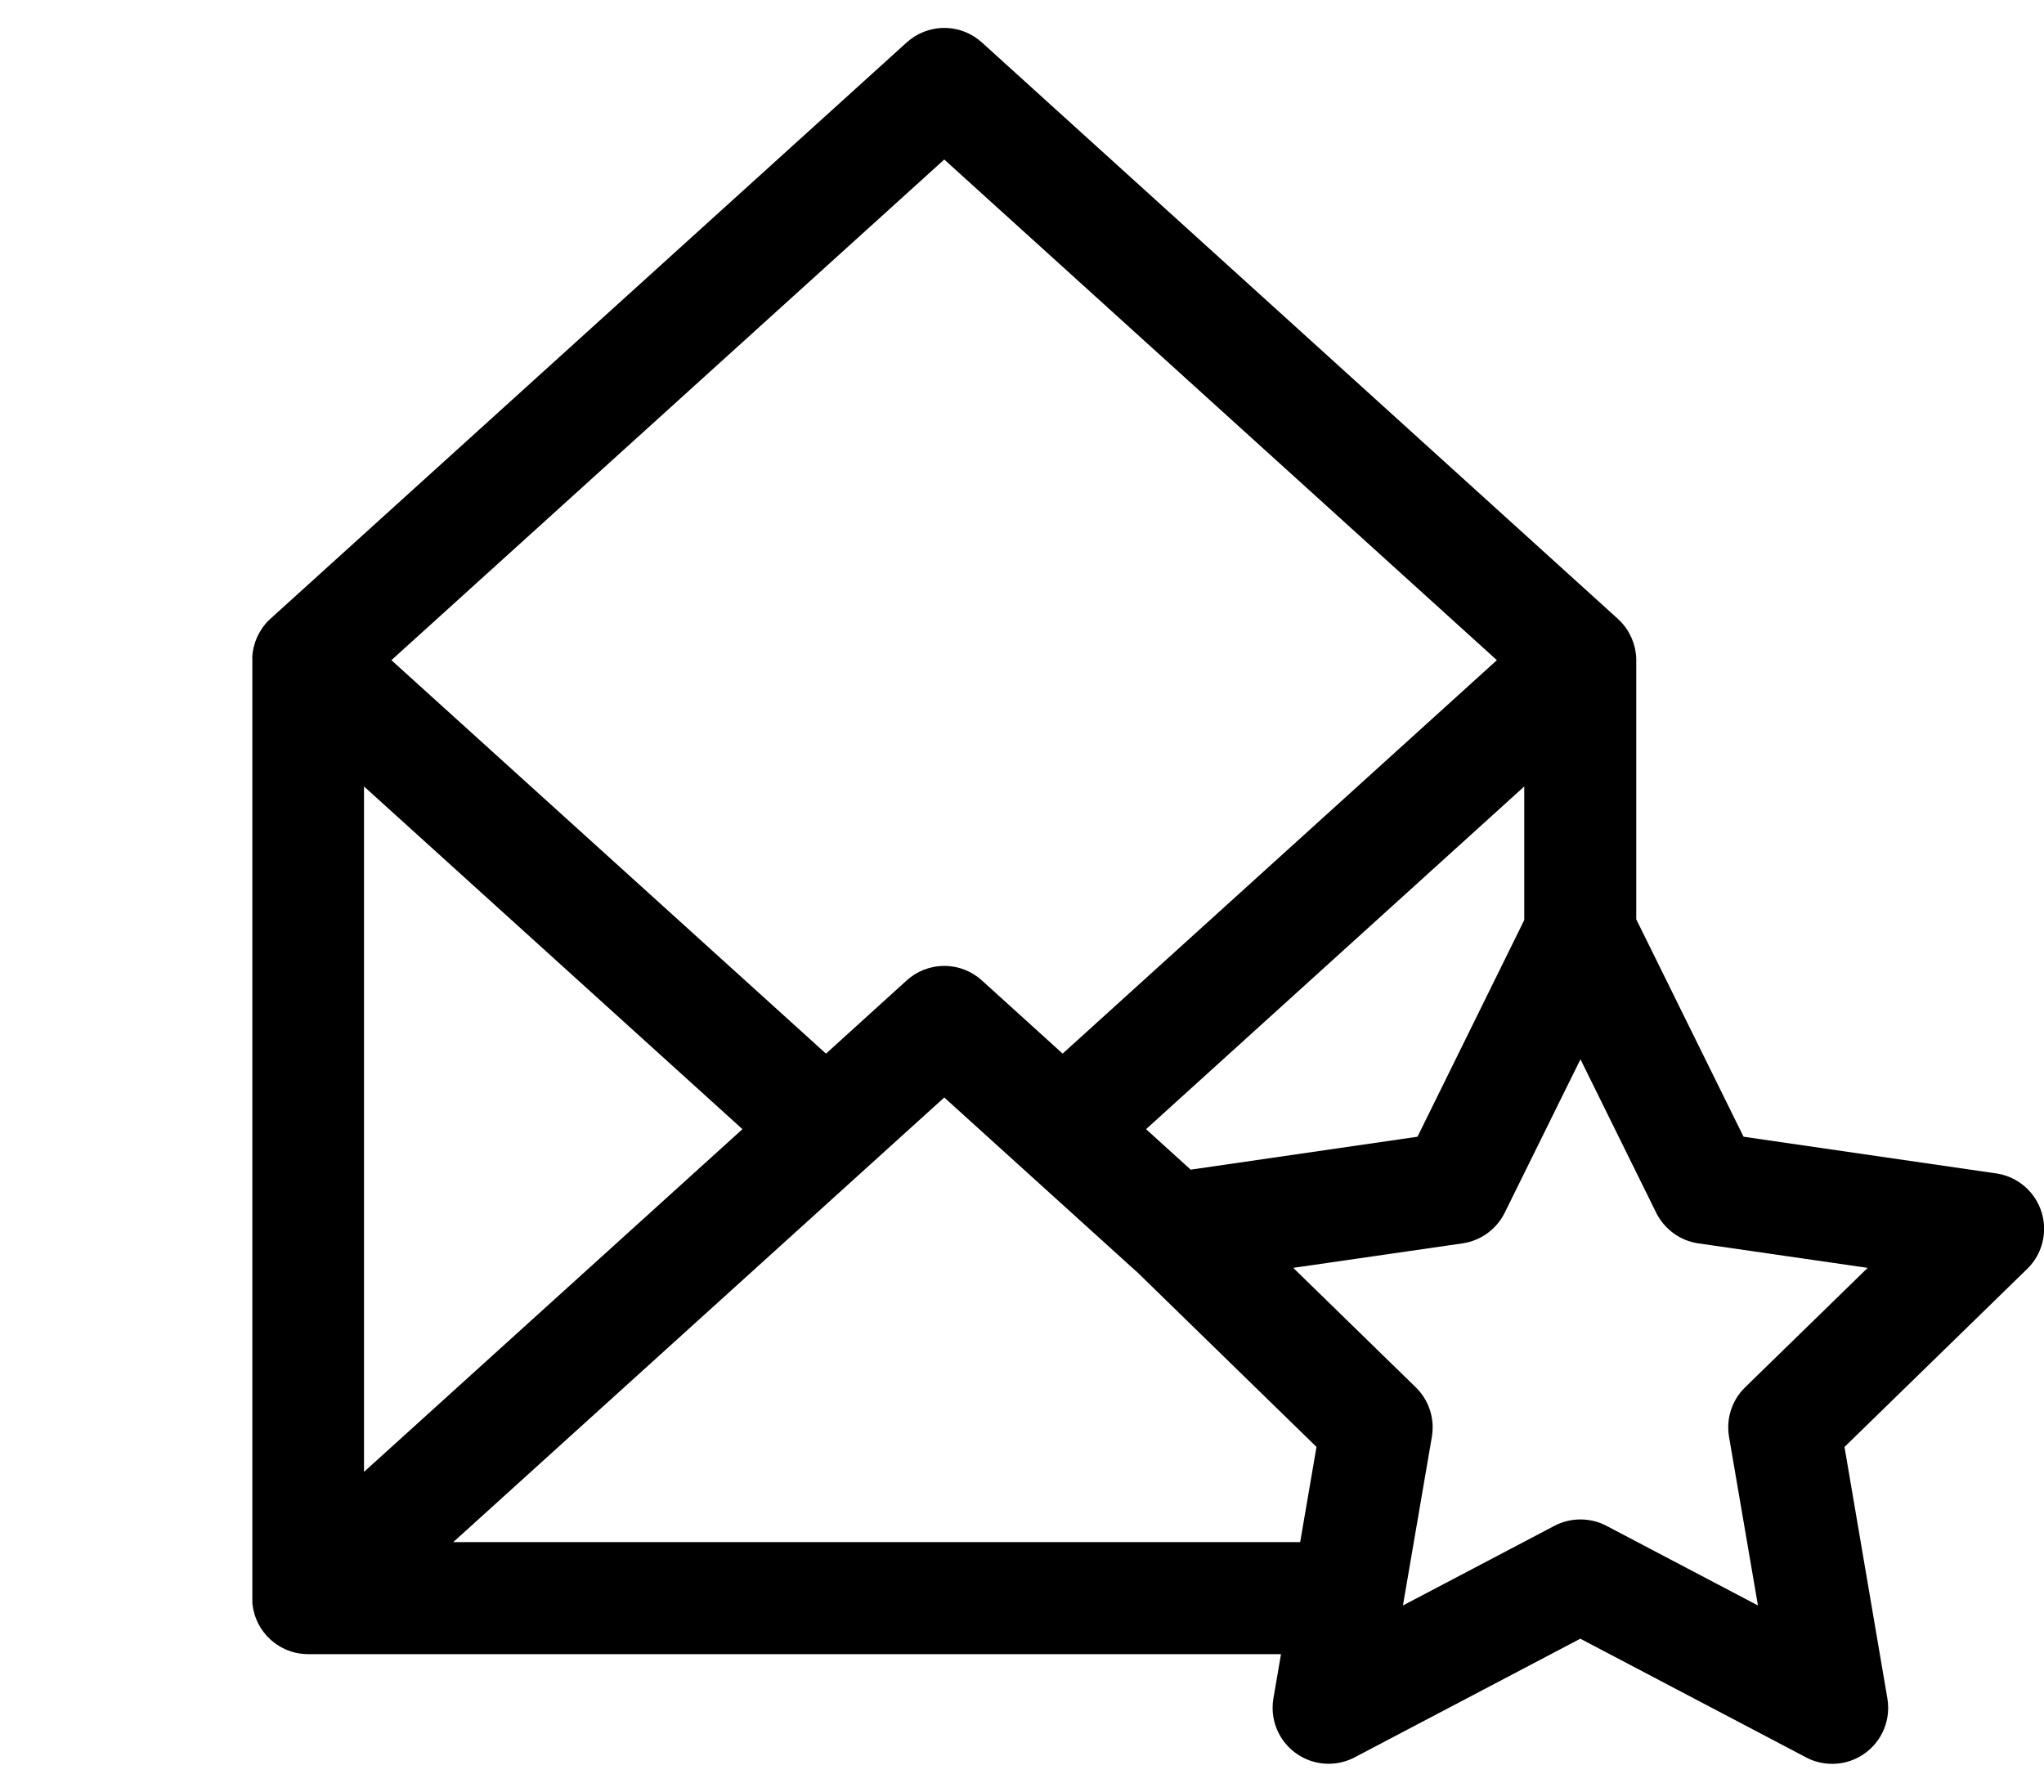<!-- Generated by IcoMoon.io -->
<svg version="1.1" xmlns="http://www.w3.org/2000/svg" width="584" height="512" viewBox="0 0 584 512">
<title></title>
<g id="icomoon-ignore">
</g>
<path d="M570.3 335.29l-72.14-10.48-30.66-62.13v-74c0-0.11 0-0.22 0-0.33 0-0.32 0-0.63-0.050-0.95s0-0.44-0.070-0.66-0.090-0.66-0.15-1-0.070-0.4-0.12-0.59c-0.092-0.41-0.189-0.744-0.301-1.071l0.022 0.071c-0.050-0.17-0.090-0.33-0.14-0.49-0.13-0.37-0.27-0.74-0.43-1.11-0.050-0.13-0.1-0.26-0.16-0.39-0.16-0.37-0.35-0.74-0.55-1.1-0.070-0.12-0.12-0.24-0.19-0.36-0.19-0.33-0.41-0.65-0.62-1l-0.29-0.42c-0.19-0.26-0.4-0.51-0.61-0.76s-0.28-0.37-0.44-0.54v0c-0.25-0.27-0.52-0.52-0.78-0.78-0.11-0.11-0.22-0.23-0.33-0.33v0 0l-181.75-164.74c-2.829-2.571-6.603-4.145-10.745-4.145s-7.916 1.574-10.758 4.157l0.013-0.011-182.010 164.88c-0.28 0.28-0.57 0.55-0.84 0.84v0c-0.15 0.17-0.28 0.34-0.42 0.51s-0.43 0.52-0.63 0.79-0.18 0.27-0.27 0.41c-0.22 0.32-0.44 0.65-0.64 1l-0.24 0.44c-0.2 0.37-0.39 0.73-0.56 1.11-0.060 0.12-0.1 0.26-0.16 0.39-0.15 0.36-0.3 0.73-0.43 1.11 0 0.16-0.090 0.32-0.14 0.48-0.1 0.35-0.2 0.71-0.28 1.060 0 0.19-0.080 0.39-0.11 0.58s-0.12 0.66-0.16 1 0 0.43-0.060 0.65 0 0.63 0 0.95c0 0.11 0 0.22 0 0.33v268c0 0.12 0 0.23 0 0.35 0 0.29 0 0.58 0 0.87s0 0.49 0.070 0.73 0.080 0.54 0.12 0.81 0.090 0.5 0.15 0.75 0.12 0.51 0.2 0.77 0.13 0.49 0.21 0.74l0.27 0.73c0.1 0.25 0.19 0.49 0.3 0.72s0.22 0.48 0.33 0.71 0.24 0.47 0.37 0.69 0.26 0.44 0.4 0.66 0.29 0.46 0.45 0.68 0.29 0.4 0.44 0.59 0.36 0.45 0.55 0.67l0.22 0.27c0.080 0.090 0.17 0.16 0.25 0.25s0.45 0.46 0.69 0.68 0.34 0.33 0.52 0.48l0.7 0.56 0.6 0.44c0.24 0.17 0.49 0.32 0.74 0.47s0.41 0.27 0.62 0.38 0.58 0.3 0.87 0.44l0.56 0.27c0.4 0.16 0.8 0.31 1.21 0.45l0.29 0.1c1.434 0.469 3.084 0.74 4.797 0.74 0.004 0 0.009 0 0.013 0h277.959l-2.17 12.65c-0.143 0.803-0.224 1.728-0.224 2.671 0 8.837 7.163 16 16 16 2.702 0 5.249-0.67 7.481-1.853l-0.087 0.042 64.52-33.92 64.52 33.92c2.157 1.156 4.718 1.834 7.438 1.834 8.837 0 16-7.163 16-16 0-0.952-0.083-1.884-0.242-2.791l0.014 0.096-12.25-71.85 52.2-50.88c2.981-2.909 4.831-6.966 4.831-11.456 0-8.026-5.909-14.671-13.612-15.823l-0.088-0.011zM340.2 334.22l-12.76-11.57 108.060-97.92v38.17l-30.5 61.91zM269.79 45.58l157.89 143.060-124.070 112.42-23.070-20.91c-2.829-2.571-6.603-4.145-10.745-4.145s-7.916 1.574-10.758 4.156l0.013-0.012-23.050 20.92-124.17-112.43zM212.13 322.65l-108.13 97.93v-195.86zM129.5 440.65l140.29-127.050 54.54 49.4c0.13 0.11 0.26 0.2 0.38 0.31l51.43 50.13-4.66 27.2zM498.61 396.41c-2.981 2.909-4.83 6.966-4.83 11.456 0 0.955 0.084 1.891 0.245 2.8l-0.014-0.096 8.26 48.18-43.27-22.75c-2.159-1.153-4.723-1.83-7.445-1.83s-5.286 0.677-7.532 1.872l0.087-0.042-43.27 22.75 8.26-48.18c0.147-0.813 0.23-1.749 0.23-2.704 0-4.49-1.849-8.547-4.827-11.452l-0.003-0.003-35-34.13 48.37-7c5.318-0.794 9.721-4.108 12.008-8.668l0.042-0.092 21.64-43.84 21.63 43.84c2.329 4.651 6.732 7.966 11.962 8.749l0.088 0.011 48.38 7z"></path>
</svg>
